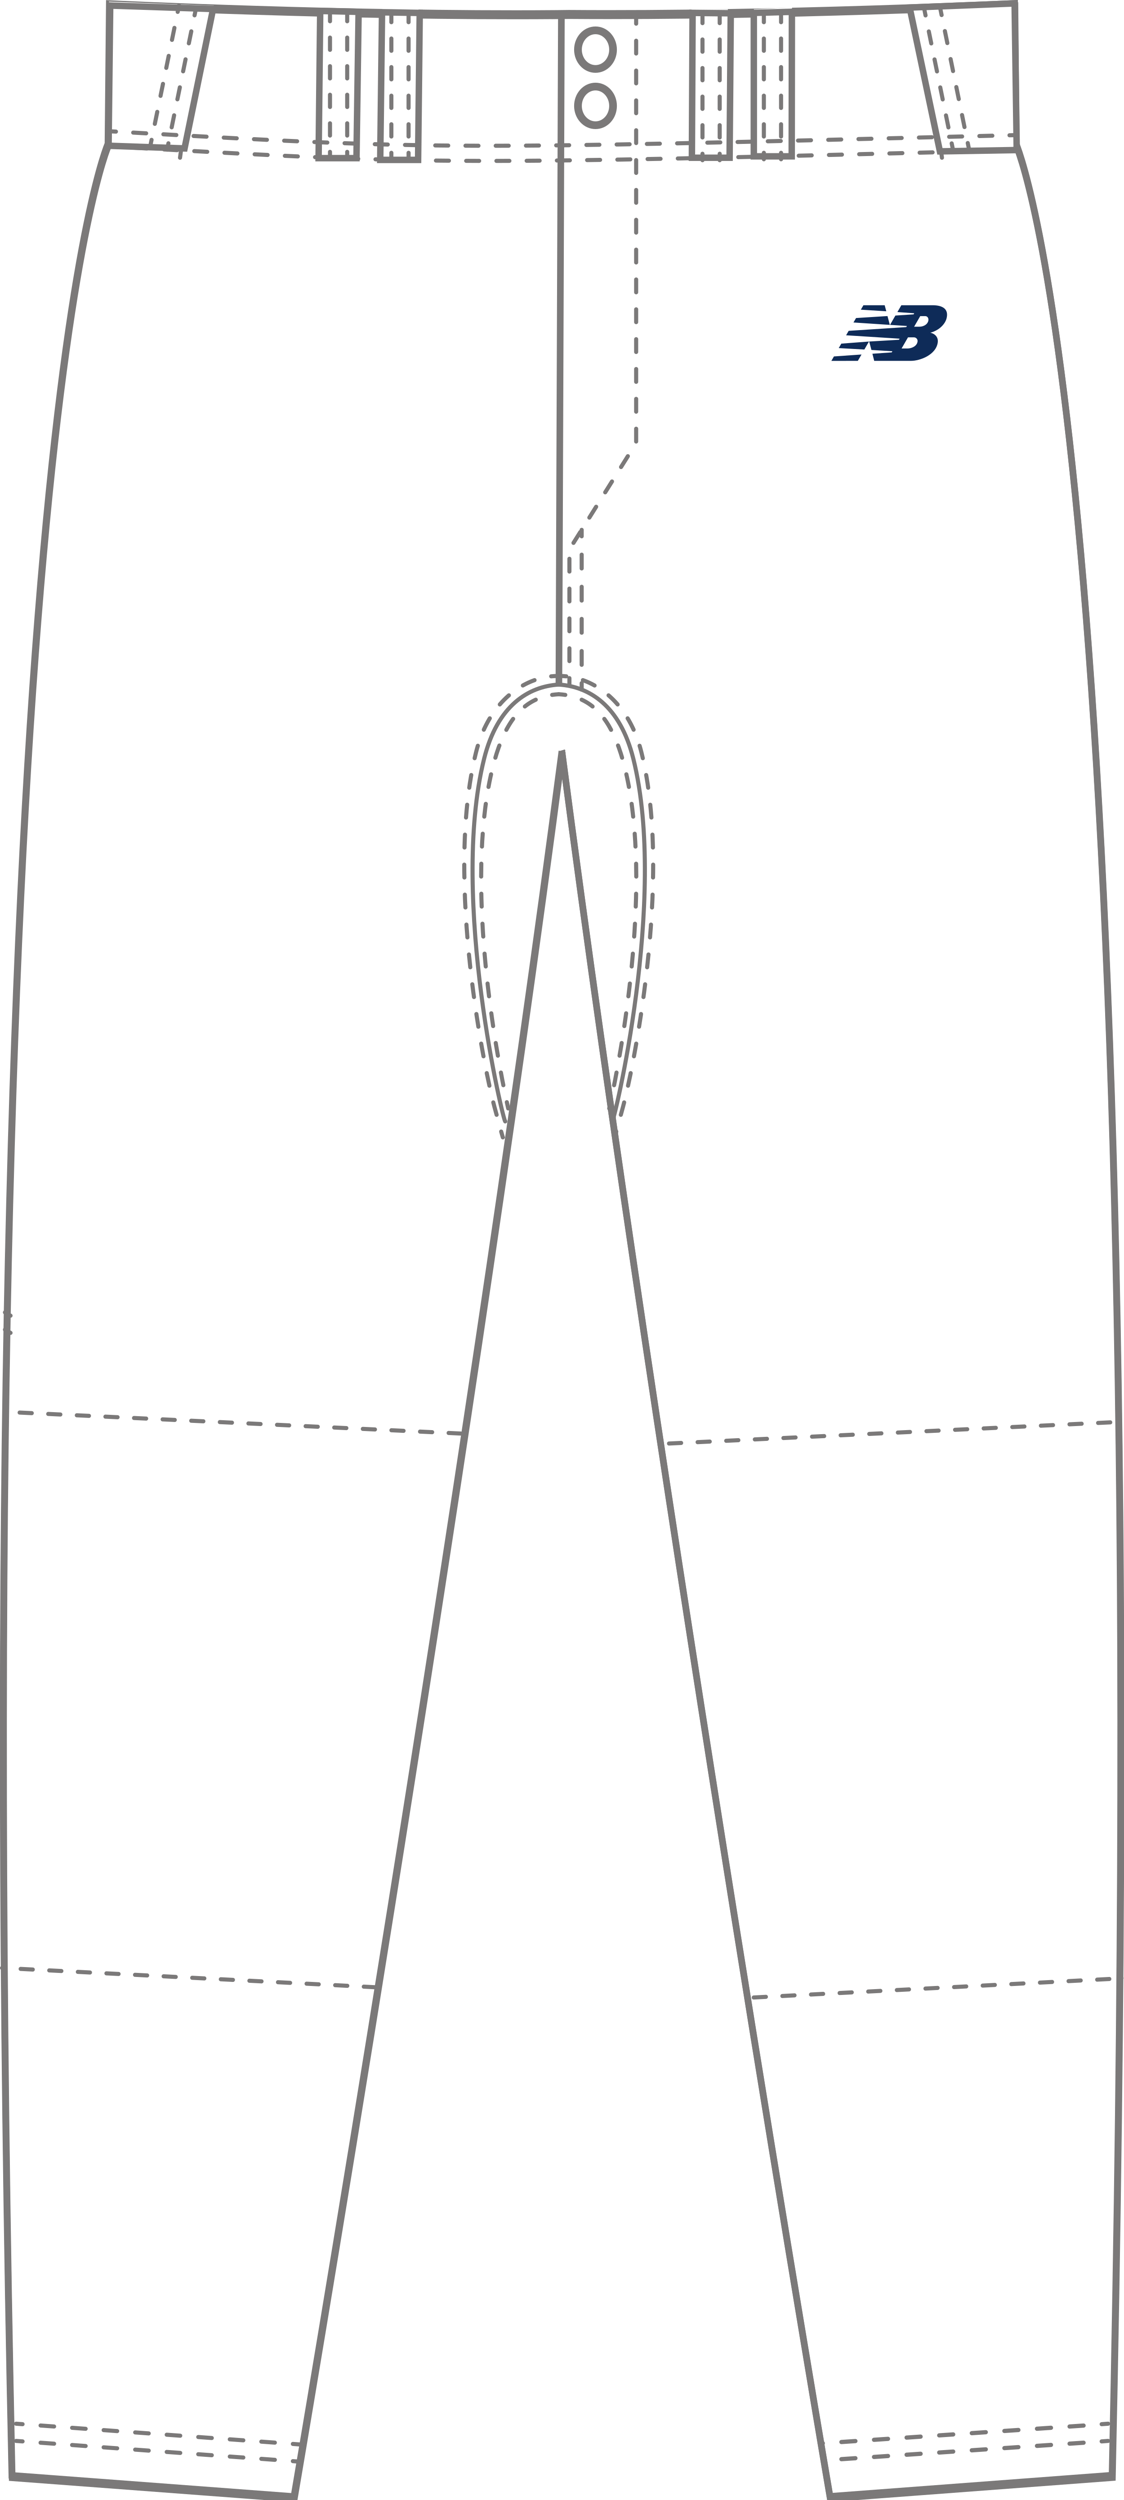 <?xml version="1.0" encoding="UTF-8" standalone="no"?>
<svg
   xmlns:dc="http://purl.org/dc/elements/1.1/"
   xmlns:cc="http://creativecommons.org/ns#"
   xmlns:rdf="http://www.w3.org/1999/02/22-rdf-syntax-ns#"
   xmlns:svg="http://www.w3.org/2000/svg"
   xmlns="http://www.w3.org/2000/svg"
   xmlns:xlink="http://www.w3.org/1999/xlink"
   xmlns:sodipodi="http://sodipodi.sourceforge.net/DTD/sodipodi-0.dtd"
   xmlns:inkscape="http://www.inkscape.org/namespaces/inkscape"
   id="pant_front"
   width="100%"
   height="100%"
   preserveAspectRatio="xMinYMin meet"
   viewBox="0 0 163.293 363.125"
   version="1.1"
   inkscape:version="0.48.4 r9939"
   sodipodi:docname="pant_front.svg">
  <sodipodi:namedview
     pagecolor="#ffffff"
     bordercolor="#666666"
     borderopacity="1"
     objecttolerance="10"
     gridtolerance="10"
     guidetolerance="10"
     inkscape:pageopacity="0"
     inkscape:pageshadow="2"
     inkscape:window-width="1366"
     inkscape:window-height="705"
     id="namedview299"
     showgrid="false"
     inkscape:zoom="1.4845569"
     inkscape:cx="81.439621"
     inkscape:cy="172.10063"
     inkscape:window-x="-4"
     inkscape:window-y="-4"
     inkscape:window-maximized="1"
     inkscape:current-layer="layer1"
     showguides="true"
     inkscape:guide-bbox="true" />
  <defs
     id="defs10593">
    <clipPath
       clipPathUnits="userSpaceOnUse"
       id="clipPath3055">
      <path
         d="M 0,612 1008,612 1008,0 0,0 0,612 z"
         id="path3057" />
    </clipPath>
  </defs>
  <g
     id="layer1"
     transform="translate(-226.821,-415.027)">
    <path
       id="path3935back"
       style="fill:#ffffff;stroke:#7b7979;stroke-width:0.964;stroke-linecap:butt;stroke-linejoin:miter;stroke-miterlimit:4;stroke-opacity:1;stroke-dasharray:none"
       d="m 307.413,416.98 c -29.705,0.236 -64.71,-1.431 -64.71,-1.431 l -0.195,20.352 c 0,0 -20.399,45.282 -13.963,338.655 l 40.983,3.074 c 0,0 24.581,-143.883 38.928,-253.514 l -0.013,-0.026 c 14.344,109.631 38.955,253.513 38.955,253.513 l 40.984,-3.074 c 6.435,-293.371 -13.963,-338.655 -13.963,-338.655 l -0.195,-20.351 c 0,0 -35.006,1.667 -64.74,1.433 l -2.071,0.025 z" />
    <path
       inkscape:connector-curvature="0"
       id="path3935"
       style="fill:#ffffff;stroke:#7b7979;stroke-width:0.964;stroke-linecap:butt;stroke-linejoin:miter;stroke-miterlimit:4;stroke-opacity:1;stroke-dasharray:none;fill-opacity:0"
       d="m 307.458,417.32 c -29.705,0.236 -64.71,-1.431 -64.71,-1.431 l -0.195,20.352 c 0,0 -20.399,45.282 -13.963,338.655 l 40.983,3.074 c 0,0 24.581,-143.883 38.928,-253.514 l -0.013,-0.026 c 14.344,109.631 38.955,253.513 38.955,253.513 l 40.984,-3.074 C 394.861,481.498 374.464,436.214 374.464,436.214 l -0.195,-20.351 c 0,0 -35.006,1.667 -64.74,1.433 l -2.071,0.025 z" />
    <path
       style="fill:#ffffff;fill-opacity:1;fill-rule:nonzero;stroke:none"
       d="m 242.655,415.264 -0.031,20.531 11.062,0.406 4.219,-20.344 -15.25,-0.594 z m 131.562,0 -15.25,0.594 4.406,20.906 11.031,-0.406 -0.188,-21.094 z m -32.344,0.844 -5.531,0.25 0.094,21.125 5.438,0 0,-21.375 z m -68.781,0.25 0,21.375 5.469,0 0.094,-21.094 -5.562,-0.281 z m 9.219,0 -0.094,21.688 5.312,0 0.094,-21.688 -5.312,0 z m 44.969,0 0.094,21.688 5.312,0 -0.125,-21.688 -5.281,0 z"
       id="path3221back" />
    <path
       style="fill:#c1bfbd;fill-opacity:0;fill-rule:nonzero;stroke:none"
       d="m 242.655,415.264 -0.031,20.531 11.062,0.406 4.219,-20.344 -15.25,-0.594 z m 131.562,0 -15.25,0.594 4.406,20.906 11.031,-0.406 -0.188,-21.094 z m -32.344,0.844 -5.531,0.25 0.094,21.125 5.438,0 0,-21.375 z m -68.781,0.25 0,21.375 5.469,0 0.094,-21.094 -5.562,-0.281 z m 9.219,0 -0.094,21.688 5.312,0 0.094,-21.688 -5.312,0 z m 44.969,0 0.094,21.688 5.312,0 -0.125,-21.688 -5.281,0 z"
       id="path3221" />
    <g
       id="g3937"
       transform="matrix(1.25,0,0,-1.25,287.562,438.249)">
      <path
         d="M 0,0 -4.403,0 -4.192,17.148 0.189,17.077 0,0 z"
         style="fill:none;stroke:#7b7979;stroke-width:0.75;stroke-linecap:butt;stroke-linejoin:miter;stroke-miterlimit:4;stroke-opacity:1;stroke-dasharray:none"
         id="path3939" />
    </g>
    <g
       id="g3941"
       transform="matrix(1.25,0,0,-1.25,278.61,437.997)">
      <path
         d="M 0,0 -4.403,0 -4.216,17.104 0.247,17 0,0 z"
         style="fill:none;stroke:#7b7979;stroke-width:0.75;stroke-linecap:butt;stroke-linejoin:miter;stroke-miterlimit:4;stroke-opacity:1;stroke-dasharray:none"
         id="path3943" />
    </g>
    <g
       id="g3945"
       transform="matrix(1.25,0,0,-1.25,341.84,437.732)">
      <path
         d="m 0,0 -4.405,0 0,16.666 4.427,0.126 L 0,0 z"
         style="fill:none;stroke:#7b7979;stroke-width:0.75;stroke-linecap:butt;stroke-linejoin:miter;stroke-miterlimit:4;stroke-opacity:1;stroke-dasharray:none"
         id="path3947" />
    </g>
    <g
       id="g3949"
       transform="matrix(1.25,0,0,-1.25,332.816,437.937)">
      <path
         d="M 0,0 -4.383,0 -4.302,16.83 0.134,16.784 0,0 z"
         style="fill:none;stroke:#7b7979;stroke-width:0.75;stroke-linecap:butt;stroke-linejoin:miter;stroke-miterlimit:4;stroke-opacity:1;stroke-dasharray:none"
         id="path3951" />
    </g>
    <g
       id="g3953"
       transform="matrix(1.25,0,0,-1.25,358.975,416.125)">
      <path
         d="m 0,0 3.516,-16.709 8.927,0.152 L 12.199,0.482 0,0 z"
         style="fill:none;stroke:#7b7979;stroke-width:0.75;stroke-linecap:butt;stroke-linejoin:miter;stroke-miterlimit:4;stroke-opacity:1;stroke-dasharray:none"
         id="path3955" />
    </g>
    <path
       id="path3959"
       style="fill:none;stroke:#7b7979;stroke-width:0.938;stroke-linecap:butt;stroke-linejoin:miter;stroke-miterlimit:4;stroke-opacity:1;stroke-dasharray:none"
       d="m 257.774,416.335 -4.143,20.25 -11.036,-0.388 0.235,-20.363 14.944,0.5 z" />
    <g
       id="g3961"
       transform="matrix(1.25,0,0,-1.25,315.883,422.236)">
      <path
         d="m 0,0 c 0,-1.238 -0.913,-2.244 -2.039,-2.244 -1.126,0 -2.038,1.006 -2.038,2.244 0,1.238 0.912,2.242 2.038,2.242 C -0.913,2.242 0,1.238 0,0 z"
         style="fill:none;stroke:#7b7979;stroke-width:0.898;stroke-linecap:butt;stroke-linejoin:miter;stroke-miterlimit:4;stroke-opacity:1;stroke-dasharray:none"
         id="path3963" />
    </g>
    <g
       id="g3965"
       transform="matrix(1.25,0,0,-1.25,315.883,430.408)">
      <path
         d="m 0,0 c 0,-1.238 -0.913,-2.244 -2.039,-2.244 -1.126,0 -2.038,1.006 -2.038,2.244 0,1.24 0.912,2.246 2.038,2.246 C -0.913,2.246 0,1.24 0,0 z"
         style="fill:none;stroke:#7b7979;stroke-width:0.898;stroke-linecap:butt;stroke-linejoin:miter;stroke-miterlimit:4;stroke-opacity:1;stroke-dasharray:none"
         id="path3967" />
    </g>
    <g
       id="g3969"
       transform="matrix(1.25,0,0,-1.25,387.803,769.545)">
      <path
         d="M 0,0 -0.748,-0.055"
         style="fill:none;stroke:#7b7979;stroke-width:0.476;stroke-linecap:round;stroke-linejoin:miter;stroke-miterlimit:4;stroke-opacity:1;stroke-dasharray:none"
         id="path3971" />
    </g>
    <g
       id="g3973"
       transform="matrix(1.25,0,0,-1.25,384.249,769.805)">
      <path
         d="M -0.008,-1.2862964e-4 -30.314,-2.058"
         style="fill:none;stroke:#7b7979;stroke-width:0.492;stroke-linecap:round;stroke-linejoin:miter;stroke-miterlimit:4;stroke-opacity:1;stroke-dasharray:1.627, 2.17;stroke-dashoffset:0"
         id="path3975"
         inkscape:connector-curvature="0" />
    </g>
    <g
       id="g3981"
       transform="matrix(1.25,0,0,-1.25,387.803,767.045)">
      <path
         d="M 0,0 -0.748,-0.055"
         style="fill:none;stroke:#7b7979;stroke-width:0.476;stroke-linecap:round;stroke-linejoin:miter;stroke-miterlimit:4;stroke-opacity:1;stroke-dasharray:none"
         id="path3983" />
    </g>
    <g
       id="g3985"
       transform="matrix(1.25,0,0,-1.25,384.249,767.305)">
      <path
         d="M -0.008,-0.008 -30.314,-2.066"
         style="fill:none;stroke:#7b7979;stroke-width:0.492;stroke-linecap:round;stroke-linejoin:miter;stroke-miterlimit:4;stroke-opacity:1;stroke-dasharray:1.627, 2.17;stroke-dashoffset:0"
         id="path3987"
         inkscape:connector-curvature="0" />
    </g>
    <g
       id="g3993"
       transform="matrix(1.25,0,0,-1.25,229.163,769.545)">
      <path
         d="M 0,0 0.748,-0.055"
         style="fill:none;stroke:#7b7979;stroke-width:0.476;stroke-linecap:round;stroke-linejoin:miter;stroke-miterlimit:4;stroke-opacity:1;stroke-dasharray:none"
         id="path3995" />
    </g>
    <g
       id="g3997"
       transform="matrix(1.25,0,0,-1.25,232.716,769.805)">
      <path
         d="M 0,0 28.274,-2.066"
         style="fill:none;stroke:#7b7979;stroke-width:0.476;stroke-linecap:round;stroke-linejoin:miter;stroke-miterlimit:4;stroke-opacity:1;stroke-dasharray:1.575, 2.1;stroke-dashoffset:0"
         id="path3999" />
    </g>
    <g
       id="g4001"
       transform="matrix(1.25,0,0,-1.25,269.368,772.483)">
      <path
         d="M 0,0 0.748,-0.055"
         style="fill:none;stroke:#7b7979;stroke-width:0.476;stroke-linecap:round;stroke-linejoin:miter;stroke-miterlimit:4;stroke-opacity:1;stroke-dasharray:none"
         id="path4003" />
    </g>
    <g
       id="g4005"
       transform="matrix(1.25,0,0,-1.25,229.163,767.045)">
      <path
         d="M 0,0 0.748,-0.055"
         style="fill:none;stroke:#7b7979;stroke-width:0.476;stroke-linecap:round;stroke-linejoin:miter;stroke-miterlimit:4;stroke-opacity:1;stroke-dasharray:none"
         id="path4007" />
    </g>
    <g
       id="g4009"
       transform="matrix(1.25,0,0,-1.25,232.716,767.305)">
      <path
         d="M 0,0 28.274,-2.066"
         style="fill:none;stroke:#7b7979;stroke-width:0.476;stroke-linecap:round;stroke-linejoin:miter;stroke-miterlimit:4;stroke-opacity:1;stroke-dasharray:1.575, 2.1;stroke-dashoffset:0"
         id="path4011" />
    </g>
    <g
       id="g4013"
       transform="matrix(1.25,0,0,-1.25,269.368,769.983)">
      <path
         d="M 0,0 0.748,-0.055"
         style="fill:none;stroke:#7b7979;stroke-width:0.476;stroke-linecap:round;stroke-linejoin:miter;stroke-miterlimit:4;stroke-opacity:1;stroke-dasharray:none"
         id="path4015" />
    </g>
    <g
       id="g4017"
       transform="matrix(1.25,0,0,-1.25,308.018,514.457)">
      <path
         d="M 0,0 0.288,77.753"
         style="fill:none;stroke:#7b7979;stroke-width:0.771;stroke-linecap:butt;stroke-linejoin:miter;stroke-miterlimit:4;stroke-opacity:1;stroke-dasharray:none"
         id="path4019" />
    </g>
    <g
       id="g4093"
       transform="matrix(1.25,0,0,-1.25,319.24,417.527)">
      <path
         d="M 0,0 0,-0.75"
         style="fill:none;stroke:#7b7979;stroke-width:0.476;stroke-linecap:round;stroke-linejoin:miter;stroke-miterlimit:4;stroke-opacity:1;stroke-dasharray:none"
         id="path4095" />
    </g>
    <g
       id="g4097"
       transform="matrix(1.25,0,0,-1.25,319.24,420.941)">
      <path
         d="m 0,0 0,-46.735 -7.756,-12.369 0,-13.967"
         style="fill:none;stroke:#7b7979;stroke-width:0.476;stroke-linecap:round;stroke-linejoin:miter;stroke-miterlimit:4;stroke-opacity:1;stroke-dasharray:1.486, 1.982;stroke-dashoffset:0"
         id="path4099" />
    </g>
    <g
       id="g4101"
       transform="matrix(1.25,0,0,-1.25,309.545,513.519)">
      <path
         d="M 0,0 0,-0.75"
         style="fill:none;stroke:#7b7979;stroke-width:0.476;stroke-linecap:round;stroke-linejoin:miter;stroke-miterlimit:4;stroke-opacity:1;stroke-dasharray:none"
         id="path4103" />
    </g>
    <g
       id="g4105"
       transform="matrix(1.25,0,0,-1.25,242.728,434.089)">
      <path
         d="M 0,0 C 0.251,-0.015 0.501,-0.028 0.749,-0.043"
         style="fill:none;stroke:#7b7979;stroke-width:0.476;stroke-linecap:round;stroke-linejoin:miter;stroke-miterlimit:4;stroke-opacity:1;stroke-dasharray:none"
         id="path4107" />
    </g>
    <g
       id="g4109"
       transform="matrix(1.25,0,0,-1.25,246.173,434.286)">
      <path
         d="M 0,0 C 35.751,-2.03 37.626,-1.933 100.839,-0.336"
         style="fill:none;stroke:#7b7979;stroke-width:0.476;stroke-linecap:round;stroke-linejoin:miter;stroke-miterlimit:4;stroke-opacity:1;stroke-dasharray:1.506, 2.008;stroke-dashoffset:0"
         id="path4111" />
    </g>
    <g
       id="g4113"
       transform="matrix(1.25,0,0,-1.25,373.479,434.674)">
      <path
         d="M 0,0 C 0.249,0.006 0.5,0.012 0.752,0.019"
         style="fill:none;stroke:#7b7979;stroke-width:0.476;stroke-linecap:round;stroke-linejoin:miter;stroke-miterlimit:4;stroke-opacity:1;stroke-dasharray:none"
         id="path4115" />
    </g>
    <g
       id="g4117"
       transform="matrix(1.25,0,0,-1.25,242.829,436.287)">
      <path
         d="M 0,0 C 0.251,-0.015 0.501,-0.028 0.749,-0.043"
         style="fill:none;stroke:#7b7979;stroke-width:0.476;stroke-linecap:round;stroke-linejoin:miter;stroke-miterlimit:4;stroke-opacity:1;stroke-dasharray:none"
         id="path4119" />
    </g>
    <g
       id="g4121"
       transform="matrix(1.25,0,0,-1.25,246.275,436.483)">
      <path
         d="M 0,0 C 35.751,-2.032 37.626,-1.935 100.846,-0.336"
         style="fill:none;stroke:#7b7979;stroke-width:0.476;stroke-linecap:round;stroke-linejoin:miter;stroke-miterlimit:4;stroke-opacity:1;stroke-dasharray:1.506, 2.008;stroke-dashoffset:0"
         id="path4123" />
    </g>
    <g
       id="g4125"
       transform="matrix(1.25,0,0,-1.25,373.589,436.871)">
      <path
         d="M 0,0 C 0.249,0.006 0.5,0.012 0.752,0.019"
         style="fill:none;stroke:#7b7979;stroke-width:0.476;stroke-linecap:round;stroke-linejoin:miter;stroke-miterlimit:4;stroke-opacity:1;stroke-dasharray:none"
         id="path4127" />
    </g>
    <g
       id="g4133"
       transform="matrix(1.104,-0.506,-0.477,-1.143,292.577,627.523)">
      <path
         d="M 2.267,2.749 -47.009,27.313"
         style="fill:none;stroke:#7b7979;stroke-width:0.476;stroke-linecap:round;stroke-linejoin:miter;stroke-miterlimit:4;stroke-opacity:1;stroke-dasharray:1.483, 1.977;stroke-dashoffset:0"
         id="path4135"
         inkscape:connector-curvature="0"
         sodipodi:nodetypes="cc" />
    </g>
    <g
       id="g4137"
       transform="matrix(1.25,0,0,-1.25,228.349,606.112)">
      <path
         d="M 0,0 -0.648,0.377"
         style="fill:none;stroke:#7b7979;stroke-width:0.476;stroke-linecap:round;stroke-linejoin:miter;stroke-miterlimit:4;stroke-opacity:1;stroke-dasharray:none"
         id="path4139" />
    </g>
    <g
       id="g4149"
       transform="matrix(1.25,0,0,-1.25,228.349,608.612)">
      <path
         d="M 0,0 -0.648,0.377"
         style="fill:none;stroke:#7b7979;stroke-width:0.476;stroke-linecap:round;stroke-linejoin:miter;stroke-miterlimit:4;stroke-opacity:1;stroke-dasharray:none"
         id="path4151" />
    </g>
    <g
       id="g4153"
       transform="matrix(1.25,0,0,-1.25,311.326,491.982)">
      <path
         d="M 0,0 0,-0.75"
         style="fill:none;stroke:#7b7979;stroke-width:0.476;stroke-linecap:round;stroke-linejoin:miter;stroke-miterlimit:4;stroke-opacity:1;stroke-dasharray:none"
         id="path4155" />
    </g>
    <g
       id="g4157"
       transform="matrix(1.25,0,0,-1.25,311.326,495.586)">
      <path
         d="M 0,0 0,-13.865"
         style="fill:none;stroke:#7b7979;stroke-width:0.476;stroke-linecap:round;stroke-linejoin:miter;stroke-miterlimit:4;stroke-opacity:1;stroke-dasharray:1.6, 2.133;stroke-dashoffset:0"
         id="path4159" />
    </g>
    <g
       id="g4161"
       transform="matrix(1.25,0,0,-1.25,311.326,514.25)">
      <path
         d="M 0,0 0,-0.75"
         style="fill:none;stroke:#7b7979;stroke-width:0.476;stroke-linecap:round;stroke-linejoin:miter;stroke-miterlimit:4;stroke-opacity:1;stroke-dasharray:none"
         id="path4163" />
    </g>
    <g
       id="g4165"
       transform="matrix(1.25,0,0,-1.25,286.178,417.314)">
      <path
         d="M 0,0 0,-0.75"
         style="fill:none;stroke:#7b7979;stroke-width:0.476;stroke-linecap:round;stroke-linejoin:miter;stroke-miterlimit:4;stroke-opacity:1;stroke-dasharray:none"
         id="path4167" />
    </g>
    <g
       id="g4169"
       transform="matrix(1.25,0,0,-1.25,286.178,420.624)">
      <path
         d="M 0,0 0,-12.33"
         style="fill:none;stroke:#7b7979;stroke-width:0.476;stroke-linecap:round;stroke-linejoin:miter;stroke-miterlimit:4;stroke-opacity:1;stroke-dasharray:1.423, 1.897;stroke-dashoffset:0"
         id="path4171" />
    </g>
    <g
       id="g4173"
       transform="matrix(1.25,0,0,-1.25,286.178,437.222)">
      <path
         d="M 0,0 0,-0.75"
         style="fill:none;stroke:#7b7979;stroke-width:0.476;stroke-linecap:round;stroke-linejoin:miter;stroke-miterlimit:4;stroke-opacity:1;stroke-dasharray:none"
         id="path4175" />
    </g>
    <g
       id="g4177"
       transform="matrix(1.25,0,0,-1.25,283.678,417.314)">
      <path
         d="M 0,0 0,-0.75"
         style="fill:none;stroke:#7b7979;stroke-width:0.476;stroke-linecap:round;stroke-linejoin:miter;stroke-miterlimit:4;stroke-opacity:1;stroke-dasharray:none"
         id="path4179" />
    </g>
    <g
       id="g4181"
       transform="matrix(1.25,0,0,-1.25,283.678,420.624)">
      <path
         d="M 0,0 0,-12.33"
         style="fill:none;stroke:#7b7979;stroke-width:0.476;stroke-linecap:round;stroke-linejoin:miter;stroke-miterlimit:4;stroke-opacity:1;stroke-dasharray:1.423, 1.897;stroke-dashoffset:0"
         id="path4183" />
    </g>
    <g
       id="g4185"
       transform="matrix(1.25,0,0,-1.25,283.678,437.222)">
      <path
         d="M 0,0 0,-0.75"
         style="fill:none;stroke:#7b7979;stroke-width:0.476;stroke-linecap:round;stroke-linejoin:miter;stroke-miterlimit:4;stroke-opacity:1;stroke-dasharray:none"
         id="path4187" />
    </g>
    <g
       id="g4189"
       transform="matrix(1.25,0,0,-1.25,277.262,417.178)">
      <path
         d="M 0,0 0,-0.75"
         style="fill:none;stroke:#7b7979;stroke-width:0.476;stroke-linecap:round;stroke-linejoin:miter;stroke-miterlimit:4;stroke-opacity:1;stroke-dasharray:none"
         id="path4191" />
    </g>
    <g
       id="g4193"
       transform="matrix(1.25,0,0,-1.25,277.262,420.487)">
      <path
         d="M 0,0 0,-12.33"
         style="fill:none;stroke:#7b7979;stroke-width:0.476;stroke-linecap:round;stroke-linejoin:miter;stroke-miterlimit:4;stroke-opacity:1;stroke-dasharray:1.423, 1.897;stroke-dashoffset:0"
         id="path4195" />
    </g>
    <g
       id="g4197"
       transform="matrix(1.25,0,0,-1.25,277.262,437.085)">
      <path
         d="M 0,0 0,-0.75"
         style="fill:none;stroke:#7b7979;stroke-width:0.476;stroke-linecap:round;stroke-linejoin:miter;stroke-miterlimit:4;stroke-opacity:1;stroke-dasharray:none"
         id="path4199" />
    </g>
    <g
       id="g4201"
       transform="matrix(1.25,0,0,-1.25,274.762,417.178)">
      <path
         d="M 0,0 0,-0.75"
         style="fill:none;stroke:#7b7979;stroke-width:0.476;stroke-linecap:round;stroke-linejoin:miter;stroke-miterlimit:4;stroke-opacity:1;stroke-dasharray:none"
         id="path4203" />
    </g>
    <g
       id="g4205"
       transform="matrix(1.25,0,0,-1.25,274.762,420.487)">
      <path
         d="M 0,0 0,-12.33"
         style="fill:none;stroke:#7b7979;stroke-width:0.476;stroke-linecap:round;stroke-linejoin:miter;stroke-miterlimit:4;stroke-opacity:1;stroke-dasharray:1.423, 1.897;stroke-dashoffset:0"
         id="path4207" />
    </g>
    <g
       id="g4209"
       transform="matrix(1.25,0,0,-1.25,274.762,437.085)">
      <path
         d="M 0,0 0,-0.75"
         style="fill:none;stroke:#7b7979;stroke-width:0.476;stroke-linecap:round;stroke-linejoin:miter;stroke-miterlimit:4;stroke-opacity:1;stroke-dasharray:none"
         id="path4211" />
    </g>
    <g
       id="g4213"
       transform="matrix(1.25,0,0,-1.25,328.877,417.451)">
      <path
         d="M 0,0 0,-0.75"
         style="fill:none;stroke:#7b7979;stroke-width:0.476;stroke-linecap:round;stroke-linejoin:miter;stroke-miterlimit:4;stroke-opacity:1;stroke-dasharray:none"
         id="path4215" />
    </g>
    <g
       id="g4217"
       transform="matrix(1.25,0,0,-1.25,328.877,420.76)">
      <path
         d="M 0,0 0,-12.33"
         style="fill:none;stroke:#7b7979;stroke-width:0.476;stroke-linecap:round;stroke-linejoin:miter;stroke-miterlimit:4;stroke-opacity:1;stroke-dasharray:1.423, 1.897;stroke-dashoffset:0"
         id="path4219" />
    </g>
    <g
       id="g4221"
       transform="matrix(1.25,0,0,-1.25,328.877,437.358)">
      <path
         d="M 0,0 0,-0.75"
         style="fill:none;stroke:#7b7979;stroke-width:0.476;stroke-linecap:round;stroke-linejoin:miter;stroke-miterlimit:4;stroke-opacity:1;stroke-dasharray:none"
         id="path4223" />
    </g>
    <g
       id="g4225"
       transform="matrix(1.25,0,0,-1.25,331.377,417.451)">
      <path
         d="M 0,0 0,-0.75"
         style="fill:none;stroke:#7b7979;stroke-width:0.476;stroke-linecap:round;stroke-linejoin:miter;stroke-miterlimit:4;stroke-opacity:1;stroke-dasharray:none"
         id="path4227" />
    </g>
    <path
       id="path4231"
       style="fill:none;stroke:#7b7979;stroke-width:0.595;stroke-linecap:round;stroke-linejoin:miter;stroke-miterlimit:4;stroke-opacity:1;stroke-dasharray:1.779, 2.371;stroke-dashoffset:0"
       d="m 331.377,420.76 0,15.412" />
    <g
       id="g4233"
       transform="matrix(1.25,0,0,-1.25,331.377,437.358)">
      <path
         d="M 0,0 0,-0.75"
         style="fill:none;stroke:#7b7979;stroke-width:0.476;stroke-linecap:round;stroke-linejoin:miter;stroke-miterlimit:4;stroke-opacity:1;stroke-dasharray:none"
         id="path4235" />
    </g>
    <g
       id="g4237"
       transform="matrix(1.25,0,0,-1.25,337.793,417.314)">
      <path
         d="M 0,0 0,-0.75"
         style="fill:none;stroke:#7b7979;stroke-width:0.476;stroke-linecap:round;stroke-linejoin:miter;stroke-miterlimit:4;stroke-opacity:1;stroke-dasharray:none"
         id="path4239" />
    </g>
    <g
       id="g4241"
       transform="matrix(1.25,0,0,-1.25,337.793,420.624)">
      <path
         d="M 0,0 0,-12.33"
         style="fill:none;stroke:#7b7979;stroke-width:0.476;stroke-linecap:round;stroke-linejoin:miter;stroke-miterlimit:4;stroke-opacity:1;stroke-dasharray:1.423, 1.897;stroke-dashoffset:0"
         id="path4243" />
    </g>
    <g
       id="g4245"
       transform="matrix(1.25,0,0,-1.25,337.793,437.222)">
      <path
         d="M 0,0 0,-0.75"
         style="fill:none;stroke:#7b7979;stroke-width:0.476;stroke-linecap:round;stroke-linejoin:miter;stroke-miterlimit:4;stroke-opacity:1;stroke-dasharray:none"
         id="path4247" />
    </g>
    <g
       id="g4249"
       transform="matrix(1.25,0,0,-1.25,340.293,417.314)">
      <path
         d="M 0,0 0,-0.75"
         style="fill:none;stroke:#7b7979;stroke-width:0.476;stroke-linecap:round;stroke-linejoin:miter;stroke-miterlimit:4;stroke-opacity:1;stroke-dasharray:none"
         id="path4251" />
    </g>
    <g
       id="g4253"
       transform="matrix(1.25,0,0,-1.25,340.293,420.624)">
      <path
         d="M 0,0 0,-12.33"
         style="fill:none;stroke:#7b7979;stroke-width:0.476;stroke-linecap:round;stroke-linejoin:miter;stroke-miterlimit:4;stroke-opacity:1;stroke-dasharray:1.423, 1.897;stroke-dashoffset:0"
         id="path4255" />
    </g>
    <g
       id="g4257"
       transform="matrix(1.25,0,0,-1.25,340.293,437.222)">
      <path
         d="M 0,0 0,-0.75"
         style="fill:none;stroke:#7b7979;stroke-width:0.476;stroke-linecap:round;stroke-linejoin:miter;stroke-miterlimit:4;stroke-opacity:1;stroke-dasharray:none"
         id="path4259" />
    </g>
    <g
       id="g4261"
       transform="matrix(1.25,0,0,-1.25,255.274,416.335)">
      <path
         d="M 0,0 -0.15,-0.734"
         style="fill:none;stroke:#7b7979;stroke-width:0.476;stroke-linecap:round;stroke-linejoin:miter;stroke-miterlimit:4;stroke-opacity:1;stroke-dasharray:none"
         id="path4263" />
    </g>
    <g
       id="g4265"
       transform="matrix(1.25,0,0,-1.25,254.611,419.578)">
      <path
         d="M 0,0 -2.469,-12.08"
         style="fill:none;stroke:#7b7979;stroke-width:0.476;stroke-linecap:round;stroke-linejoin:miter;stroke-miterlimit:4;stroke-opacity:1;stroke-dasharray:1.423, 1.897;stroke-dashoffset:0"
         id="path4267" />
    </g>
    <g
       id="g4269"
       transform="matrix(1.25,0,0,-1.25,251.288,435.84)">
      <path
         d="M 0,0 -0.15,-0.734"
         style="fill:none;stroke:#7b7979;stroke-width:0.476;stroke-linecap:round;stroke-linejoin:miter;stroke-miterlimit:4;stroke-opacity:1;stroke-dasharray:none"
         id="path4271" />
    </g>
    <g
       id="g4273"
       transform="matrix(1.25,0,0,-1.25,253.1,437.006)">
      <path
         d="M 0,0 -0.1,-0.743"
         style="fill:none;stroke:#7b7979;stroke-width:0.476;stroke-linecap:round;stroke-linejoin:miter;stroke-miterlimit:4;stroke-opacity:1;stroke-dasharray:none"
         id="path4275" />
    </g>
    <g
       id="g4293"
       transform="matrix(1.25,0,0,-1.25,363.541,437.006)">
      <path
         d="M 0,0 0.1,-0.743"
         style="fill:none;stroke:#7b7979;stroke-width:0.476;stroke-linecap:round;stroke-linejoin:miter;stroke-miterlimit:4;stroke-opacity:1;stroke-dasharray:none"
         id="path4295" />
    </g>
    <g
       id="g4313"
       transform="matrix(1.25,0,0,-1.25,252.824,415.835)">
      <path
         d="M 0,0 -0.15,-0.734"
         style="fill:none;stroke:#7b7979;stroke-width:0.476;stroke-linecap:round;stroke-linejoin:miter;stroke-miterlimit:4;stroke-opacity:1;stroke-dasharray:none"
         id="path4315" />
    </g>
    <g
       id="g4317"
       transform="matrix(1.25,0,0,-1.25,252.162,419.077)">
      <path
         d="M 0,0 -2.469,-12.08"
         style="fill:none;stroke:#7b7979;stroke-width:0.476;stroke-linecap:round;stroke-linejoin:miter;stroke-miterlimit:4;stroke-opacity:1;stroke-dasharray:1.423, 1.897;stroke-dashoffset:0"
         id="path4319" />
    </g>
    <g
       id="g4321"
       transform="matrix(1.25,0,0,-1.25,248.839,435.339)">
      <path
         d="M 0,0 -0.15,-0.734"
         style="fill:none;stroke:#7b7979;stroke-width:0.476;stroke-linecap:round;stroke-linejoin:miter;stroke-miterlimit:4;stroke-opacity:1;stroke-dasharray:none"
         id="path4323" />
    </g>
    <g
       id="g4325"
       transform="matrix(1.25,0,0,-1.25,361.095,416.349)">
      <path
         d="M 0,0 0.15,-0.734"
         style="fill:none;stroke:#7b7979;stroke-width:0.476;stroke-linecap:round;stroke-linejoin:miter;stroke-miterlimit:4;stroke-opacity:1;stroke-dasharray:none"
         id="path4327" />
    </g>
    <g
       id="g4329"
       transform="matrix(1.25,0,0,-1.25,361.758,419.591)">
      <path
         d="M 0,0 2.469,-12.08"
         style="fill:none;stroke:#7b7979;stroke-width:0.476;stroke-linecap:round;stroke-linejoin:miter;stroke-miterlimit:4;stroke-opacity:1;stroke-dasharray:1.423, 1.897;stroke-dashoffset:0"
         id="path4331" />
    </g>
    <g
       id="g4333"
       transform="matrix(1.25,0,0,-1.25,365.081,435.853)">
      <path
         d="M 0,0 0.15,-0.734"
         style="fill:none;stroke:#7b7979;stroke-width:0.476;stroke-linecap:round;stroke-linejoin:miter;stroke-miterlimit:4;stroke-opacity:1;stroke-dasharray:none"
         id="path4335" />
    </g>
    <g
       id="g4337"
       transform="matrix(1.25,0,0,-1.25,363.429,416.296)">
      <path
         d="M 0,0 0.15,-0.734"
         style="fill:none;stroke:#7b7979;stroke-width:0.476;stroke-linecap:round;stroke-linejoin:miter;stroke-miterlimit:4;stroke-opacity:1;stroke-dasharray:none"
         id="path4339" />
    </g>
    <g
       id="g4341"
       transform="matrix(1.25,0,0,-1.25,364.092,419.539)">
      <path
         d="M 0,0 2.468,-12.08"
         style="fill:none;stroke:#7b7979;stroke-width:0.476;stroke-linecap:round;stroke-linejoin:miter;stroke-miterlimit:4;stroke-opacity:1;stroke-dasharray:1.423, 1.897;stroke-dashoffset:0"
         id="path4343" />
    </g>
    <g
       id="g4345"
       transform="matrix(1.25,0,0,-1.25,367.414,435.801)">
      <path
         d="M 0,0 0.15,-0.734"
         style="fill:none;stroke:#7b7979;stroke-width:0.476;stroke-linecap:round;stroke-linejoin:miter;stroke-miterlimit:4;stroke-opacity:1;stroke-dasharray:none"
         id="path4347" />
    </g>
    <g
       id="g4953"
       transform="matrix(1.25,0,0,-1.25,308.018,514.457)">
      <path
         d="M 0,0 C 3.478,-0.219 7.102,-2.4 8.652,-8.627 12.707,-24.909 6.276,-51.329 6.192,-50.748"
         style="fill:none;stroke:#7b7979;stroke-width:0.476;stroke-linecap:round;stroke-linejoin:miter;stroke-miterlimit:4;stroke-opacity:1;stroke-dasharray:none"
         id="path4955" />
    </g>
    <g
       id="g4957"
       transform="matrix(1.25,0,0,-1.25,308.018,515.856)">
      <path
         d="M 0,0 C 0.252,-0.016 0.499,-0.041 0.741,-0.077"
         style="fill:none;stroke:#7b7979;stroke-width:0.476;stroke-linecap:round;stroke-linejoin:miter;stroke-miterlimit:4;stroke-opacity:1;stroke-dasharray:none"
         id="path4959" />
    </g>
    <g
       id="g4961"
       transform="matrix(1.25,0,0,-1.25,311.327,516.65)">
      <path
         d="M 0,0 C 2.18,-1.016 3.877,-3.342 5.005,-7.872 8.024,-20 5.228,-37.752 3.569,-45.781"
         style="fill:none;stroke:#7b7979;stroke-width:0.476;stroke-linecap:round;stroke-linejoin:miter;stroke-miterlimit:4;stroke-opacity:1;stroke-dasharray:1.495, 1.993;stroke-dashoffset:0"
         id="path4963" />
    </g>
    <g
       id="g4965"
       transform="matrix(1.25,0,0,-1.25,315.529,575.106)">
      <path
         d="M 0,0 C -0.056,-0.257 -0.108,-0.5 -0.16,-0.729"
         style="fill:none;stroke:#7b7979;stroke-width:0.476;stroke-linecap:round;stroke-linejoin:miter;stroke-miterlimit:4;stroke-opacity:1;stroke-dasharray:none"
         id="path4967" />
    </g>
    <g
       id="g4969"
       transform="matrix(1.25,0,0,-1.25,308.152,513.207)">
      <path
         d="M 0,0 C 0.245,0 0.495,-0.013 0.747,-0.038"
         style="fill:none;stroke:#7b7979;stroke-width:0.476;stroke-linecap:round;stroke-linejoin:miter;stroke-miterlimit:4;stroke-opacity:1;stroke-dasharray:none"
         id="path4971" />
    </g>
    <g
       id="g4973"
       transform="matrix(1.25,0,0,-1.25,311.504,513.81)">
      <path
         d="M 0,0 C 2.825,-1.015 5.626,-3.671 6.799,-8.382 10.521,-23.332 5.566,-46.344 4.666,-49.56 4.626,-49.702 4.382,-50.605 4.145,-51.474"
         style="fill:none;stroke:#7b7979;stroke-width:0.476;stroke-linecap:round;stroke-linejoin:miter;stroke-miterlimit:4;stroke-opacity:1;stroke-dasharray:1.494, 1.992;stroke-dashoffset:0"
         id="path4975" />
    </g>
    <g
       id="g4977"
       transform="matrix(1.25,0,0,-1.25,316.35,579.373)">
      <path
         d="M 0,0 C -0.12,-0.435 -0.206,-0.736 -0.208,-0.722"
         style="fill:none;stroke:#7b7979;stroke-width:0.476;stroke-linecap:round;stroke-linejoin:miter;stroke-miterlimit:4;stroke-opacity:1;stroke-dasharray:none"
         id="path4979" />
    </g>
    <g
       id="g4981"
       transform="matrix(1.25,0,0,-1.25,307.964,514.457)">
      <path
         d="m 0,0 c -3.478,-0.219 -7.102,-2.4 -8.652,-8.627 -4.055,-16.282 2.376,-42.702 2.46,-42.121"
         style="fill:none;stroke:#7b7979;stroke-width:0.476;stroke-linecap:round;stroke-linejoin:miter;stroke-miterlimit:4;stroke-opacity:1;stroke-dasharray:none"
         id="path4983" />
    </g>
    <g
       id="g4985"
       transform="matrix(1.25,0,0,-1.25,307.964,515.856)">
      <path
         d="M 0,0 C -0.252,-0.016 -0.499,-0.041 -0.741,-0.077"
         style="fill:none;stroke:#7b7979;stroke-width:0.476;stroke-linecap:round;stroke-linejoin:miter;stroke-miterlimit:4;stroke-opacity:1;stroke-dasharray:none"
         id="path4987" />
    </g>
    <g
       id="g4989"
       transform="matrix(1.25,0,0,-1.25,304.655,516.65)">
      <path
         d="M 0,0 C -2.18,-1.016 -3.877,-3.342 -5.005,-7.872 -8.024,-20 -5.228,-37.752 -3.569,-45.781"
         style="fill:none;stroke:#7b7979;stroke-width:0.476;stroke-linecap:round;stroke-linejoin:miter;stroke-miterlimit:4;stroke-opacity:1;stroke-dasharray:1.495, 1.993;stroke-dashoffset:0"
         id="path4991" />
    </g>
    <g
       id="g4993"
       transform="matrix(1.25,0,0,-1.25,300.453,575.106)">
      <path
         d="M 0,0 C 0.056,-0.257 0.108,-0.5 0.16,-0.729"
         style="fill:none;stroke:#7b7979;stroke-width:0.476;stroke-linecap:round;stroke-linejoin:miter;stroke-miterlimit:4;stroke-opacity:1;stroke-dasharray:none"
         id="path4995" />
    </g>
    <g
       id="g4997"
       transform="matrix(1.25,0,0,-1.25,307.83,513.207)">
      <path
         d="M 0,0 C -0.245,0 -0.495,-0.013 -0.747,-0.038"
         style="fill:none;stroke:#7b7979;stroke-width:0.476;stroke-linecap:round;stroke-linejoin:miter;stroke-miterlimit:4;stroke-opacity:1;stroke-dasharray:none"
         id="path4999" />
    </g>
    <g
       id="g5001"
       transform="matrix(1.25,0,0,-1.25,304.478,513.81)">
      <path
         d="m 0,0 c -2.825,-1.015 -5.626,-3.671 -6.799,-8.382 -3.722,-14.95 1.233,-37.962 2.133,-41.178 0.04,-0.142 0.284,-1.045 0.521,-1.914"
         style="fill:none;stroke:#7b7979;stroke-width:0.476;stroke-linecap:round;stroke-linejoin:miter;stroke-miterlimit:4;stroke-opacity:1;stroke-dasharray:1.494, 1.992;stroke-dashoffset:0"
         id="path5003" />
    </g>
    <g
       id="g5005"
       transform="matrix(1.25,0,0,-1.25,299.632,579.373)">
      <path
         d="M 0,0 C 0.12,-0.435 0.206,-0.736 0.208,-0.722"
         style="fill:none;stroke:#7b7979;stroke-width:0.476;stroke-linecap:round;stroke-linejoin:miter;stroke-miterlimit:4;stroke-opacity:1;stroke-dasharray:none"
         id="path5007" />
    </g>
    <g
       id="g5869"
       transform="matrix(1.25,0,0,-1.25,353.065,464.631)">
      <path
         d="m 0,0 -0.538,-0.929 -2.977,0.167 0.298,0.518 L 0,0 z M 2.153,2.96 2.423,1.935 -1.802,2.213 -1.504,2.73 2.153,2.96 z M -0.648,4.217 1.825,4.216 2.012,3.515 -0.946,3.7 -0.648,4.217 z m -0.218,-5.724 -0.429,-0.738 -3.077,-0.004 0.298,0.518 3.208,0.224 z m 5.401,1.992 -0.744,-1.291 0.709,0 c 0.328,0 0.918,0.164 1.1,0.633 0.168,0.434 -0.142,0.659 -0.358,0.658 l -0.707,0 z M 5.246,1.72 5.865,1.724 c 0.411,0.003 0.84,0.191 0.997,0.572 0.146,0.355 -0.05,0.656 -0.307,0.656 l -0.598,0 L 5.246,1.72 z M 2.446,1.935 3.07,3.019 5.186,3.155 5.258,3.286 3.303,3.423 3.76,4.217 7.387,4.218 C 8.502,4.218 9.326,3.819 9.006,2.646 8.91,2.29 8.457,1.396 7.127,1.021 7.409,0.987 8.111,0.677 7.99,-0.13 7.776,-1.562 5.922,-2.244 4.892,-2.245 l -4.283,-0.002 -0.211,0.829 2.243,0.157 0.077,0.132 -2.433,0.149 -0.262,0.981 3.461,0.202 0.075,0.13 -6.218,0.393 0.298,0.517 6.693,0.434 0.076,0.131 -1.962,0.127"
         style="fill:#0e2b58;fill-opacity:1;fill-rule:evenodd;stroke:none"
         id="path5871" />
    </g>
    <path
       style="fill:none;stroke:none;stroke-width:1px;stroke-linecap:butt;stroke-linejoin:miter;stroke-opacity:1"
       d="M 23.812 30.875 L 12.469 31.188 L 11.875 34.25 L 23.406 33.719 L 23.812 30.875 z M 138.25 31 L 138.688 33.875 L 151.062 34.375 L 150.438 31.312 L 138.25 31 z "
       transform="translate(226.821,415.027)"
       id="path3266" />
    <path
       style="fill:none;stroke:none;stroke-width:1px;stroke-linecap:butt;stroke-linejoin:miter;stroke-opacity:1"
       d="M 139.375 30.938 L 139.688 33.75 L 151.031 33.812 L 150.562 31.25 L 139.375 30.938 z M 23.625 31.25 L 12.906 31.406 L 12.344 33.812 L 23.312 33.656 L 23.625 31.25 z "
       transform="translate(226.821,415.027)"
       id="path3274" />
    <image
       y="450"
       x="255"
       id="logopant"
       xlink:href=""
       width="0"
       height="0" />
    <g
       id="g4133-1"
       transform="matrix(1.104,-0.506,-0.477,-1.143,292.036,708.282)">
      <path
         d="M -6.589,6.962 -47.009,27.313"
         style="fill:none;stroke:#7b7979;stroke-width:0.476;stroke-linecap:round;stroke-linejoin:miter;stroke-miterlimit:4;stroke-opacity:1;stroke-dasharray:1.483, 1.977;stroke-dashoffset:0"
         id="path4135-7"
         inkscape:connector-curvature="0"
         sodipodi:nodetypes="cc" />
      <g
         id="g4133-7"
         transform="matrix(-0.679,0.743,0.726,0.679,50.378,47.085)">
        <path
           d="M 2.267,2.749 -47.009,27.313"
           style="fill:none;stroke:#7b7979;stroke-width:0.476;stroke-linecap:round;stroke-linejoin:miter;stroke-miterlimit:4;stroke-opacity:1;stroke-dasharray:1.483, 1.977;stroke-dashoffset:0"
           id="path4135-1"
           inkscape:connector-curvature="0"
           sodipodi:nodetypes="cc" />
      </g>
      <path
         d="M 34.666,-12.598 76.874,-28.812"
         style="fill:none;stroke:#7b7979;stroke-width:0.476;stroke-linecap:round;stroke-linejoin:miter;stroke-miterlimit:4;stroke-opacity:1;stroke-dasharray:1.483, 1.977;stroke-dashoffset:0"
         id="path4135-7-1"
         inkscape:connector-curvature="0"
         sodipodi:nodetypes="cc" />
    </g>
  </g>
</svg>
